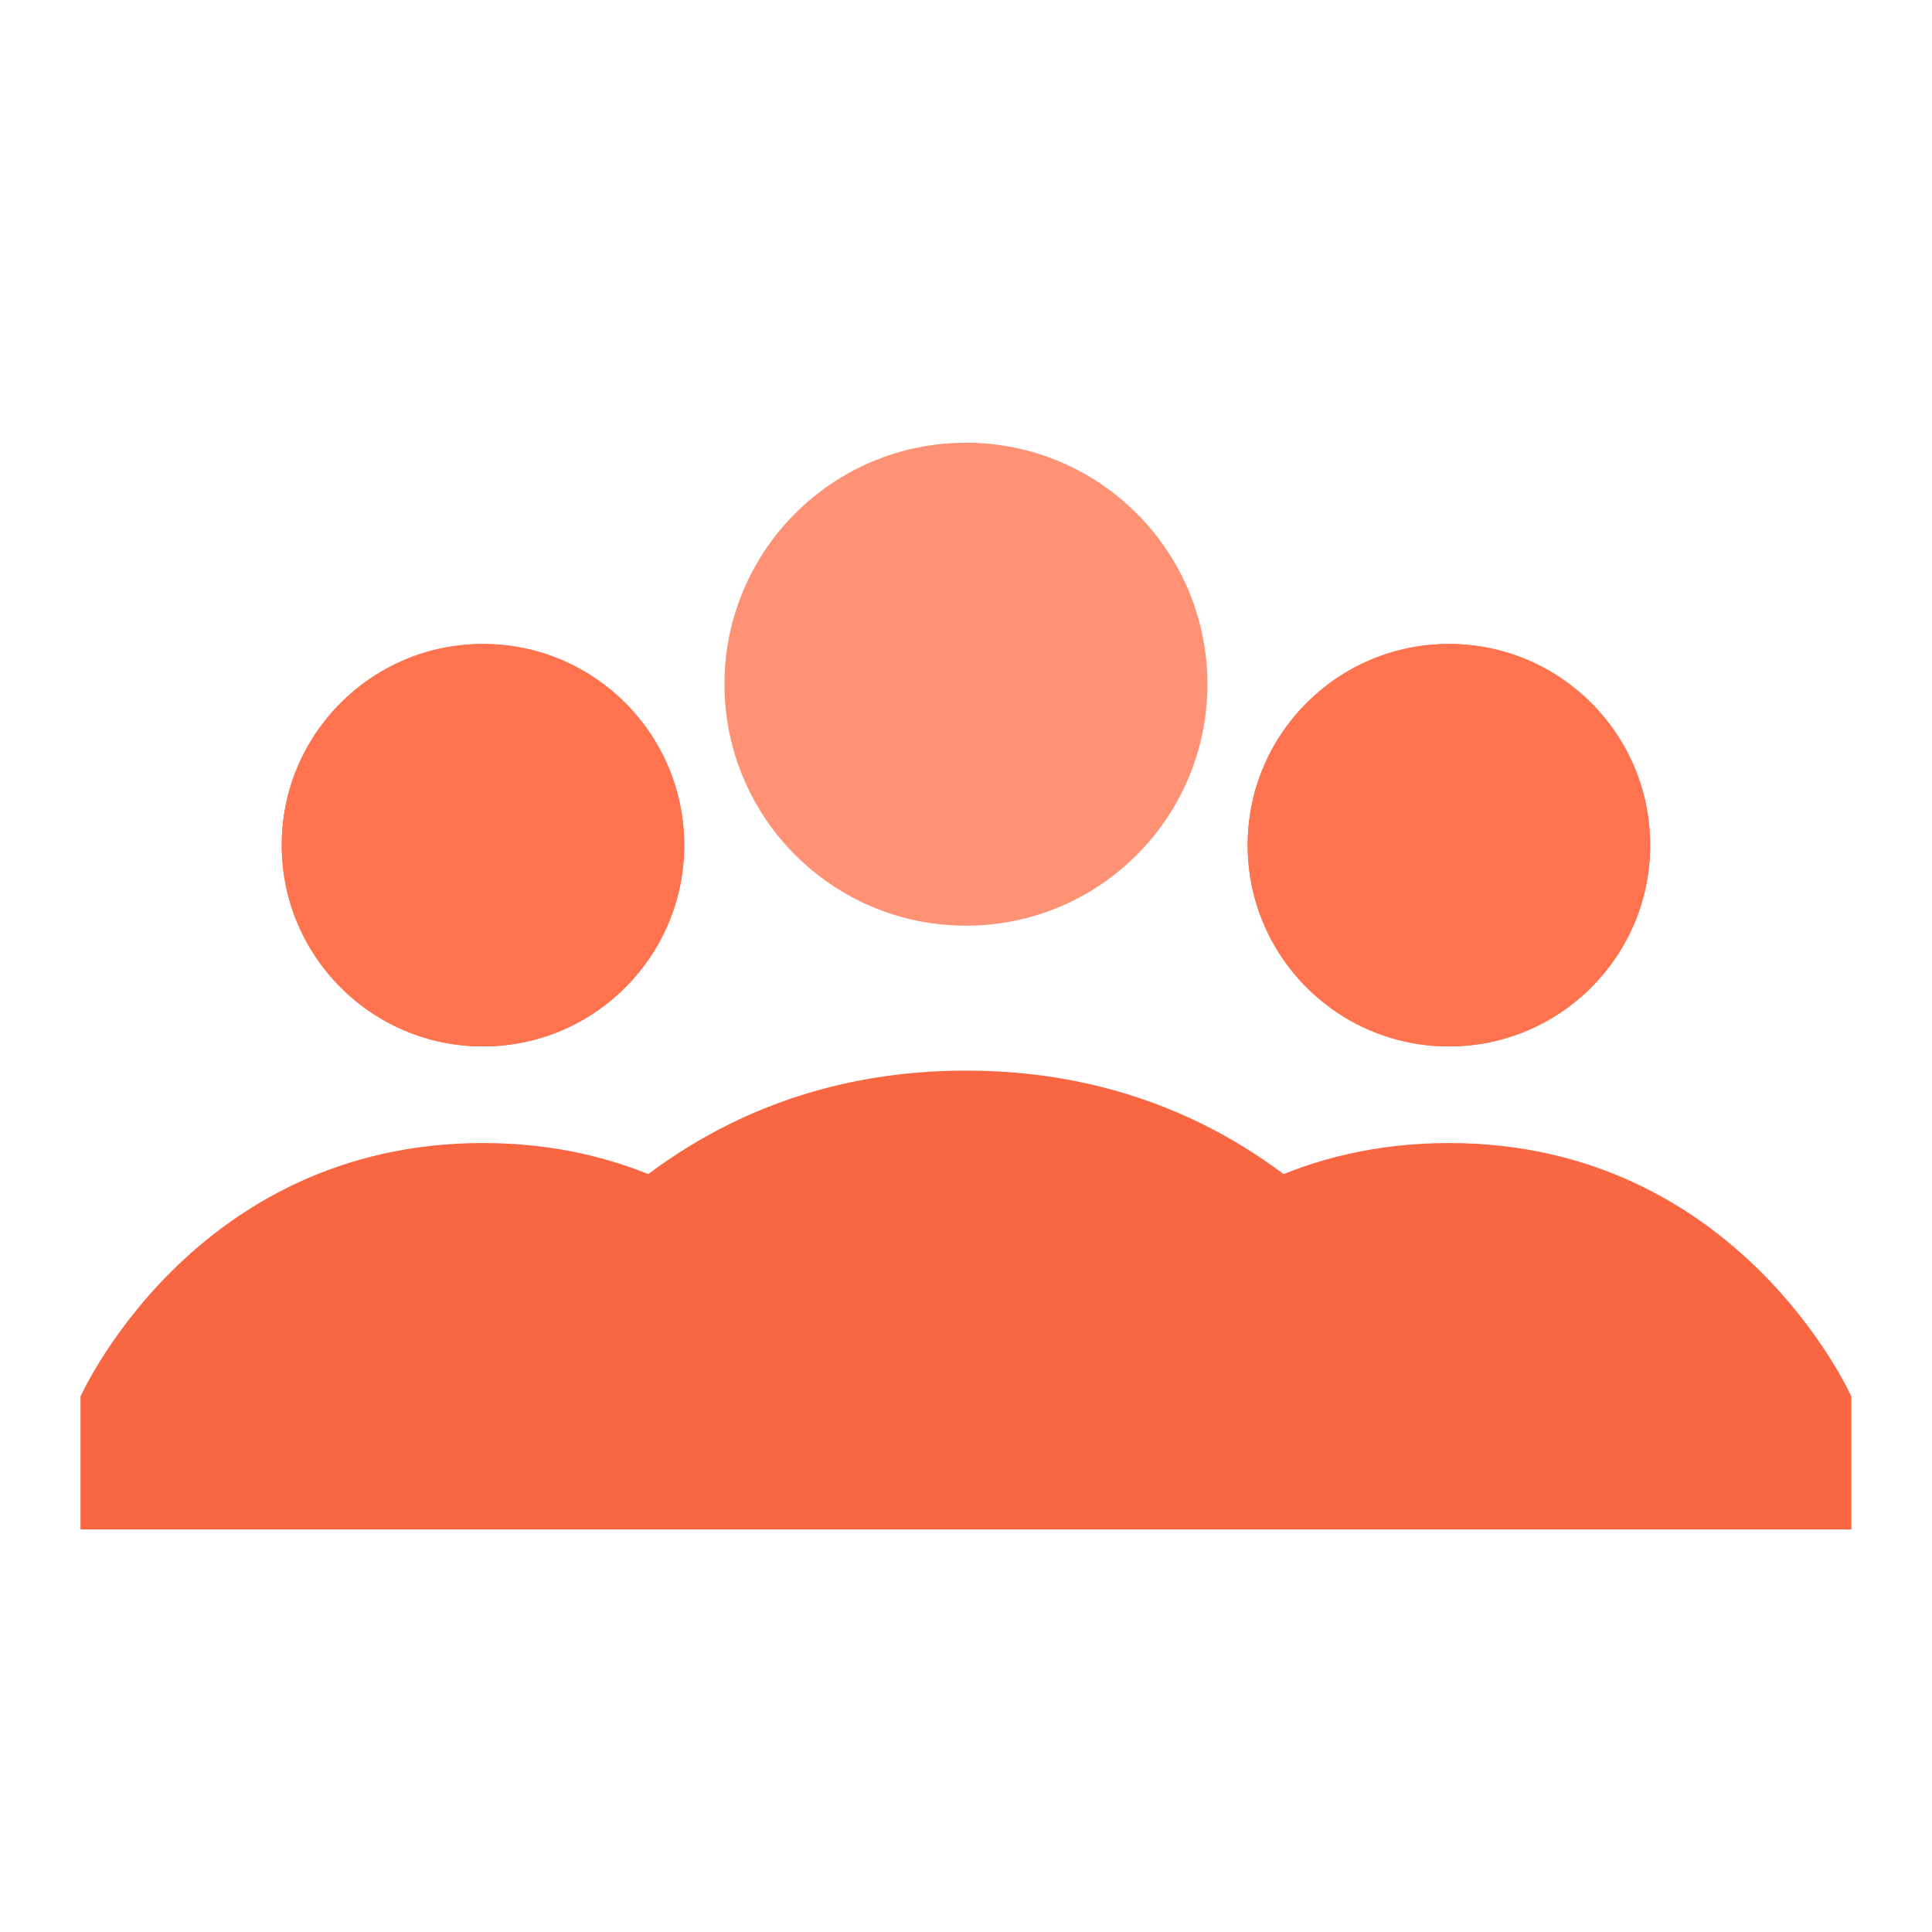 <svg xmlns="http://www.w3.org/2000/svg" xmlns:xlink="http://www.w3.org/1999/xlink" viewBox="0,0,256,256" width="30px" height="30px" fill-rule="nonzero"><g fill="none" fill-rule="nonzero" stroke="none" stroke-width="1" stroke-linecap="butt" stroke-linejoin="miter" stroke-miterlimit="10" stroke-dasharray="" stroke-dashoffset="0" font-family="none" font-weight="none" font-size="none" text-anchor="none" style="mix-blend-mode: normal"><g transform="scale(5.333,5.333)"><path d="M12,16c-2.761,0 -5,2.239 -5,5c0,2.761 2.239,5 5,5c2.761,0 5,-2.239 5,-5c0,-2.761 -2.239,-5 -5,-5z" fill="#ff734f"></path><path d="M2,34.7c0,0 2.8,-6.3 10,-6.3c7.2,0 10,6.3 10,6.3v3.3h-20zM46,34.7c0,0 -2.8,-6.3 -10,-6.3c-7.2,0 -10,6.3 -10,6.3v3.3h20z" fill="#f86642"></path><path d="M24,11c-3.314,0 -6,2.686 -6,6c0,3.314 2.686,6 6,6c3.314,0 6,-2.686 6,-6c0,-3.314 -2.686,-6 -6,-6z" fill-opacity="0.78" fill="#ff734f"></path><path d="M36,34.1c0,0 -3.3,-7.5 -12,-7.5c-8.7,0 -12,7.5 -12,7.5v3.9h24z" fill="#f86642"></path><path d="M36,16c-2.761,0 -5,2.239 -5,5c0,2.761 2.239,5 5,5c2.761,0 5,-2.239 5,-5c0,-2.761 -2.239,-5 -5,-5z" fill="#ff734f"></path><g fill="#ff734f"><path d="M12,16c-2.761,0 -5,2.239 -5,5c0,2.761 2.239,5 5,5c2.761,0 5,-2.239 5,-5c0,-2.761 -2.239,-5 -5,-5zM36,16c-2.761,0 -5,2.239 -5,5c0,2.761 2.239,5 5,5c2.761,0 5,-2.239 5,-5c0,-2.761 -2.239,-5 -5,-5z"></path></g></g></g></svg>